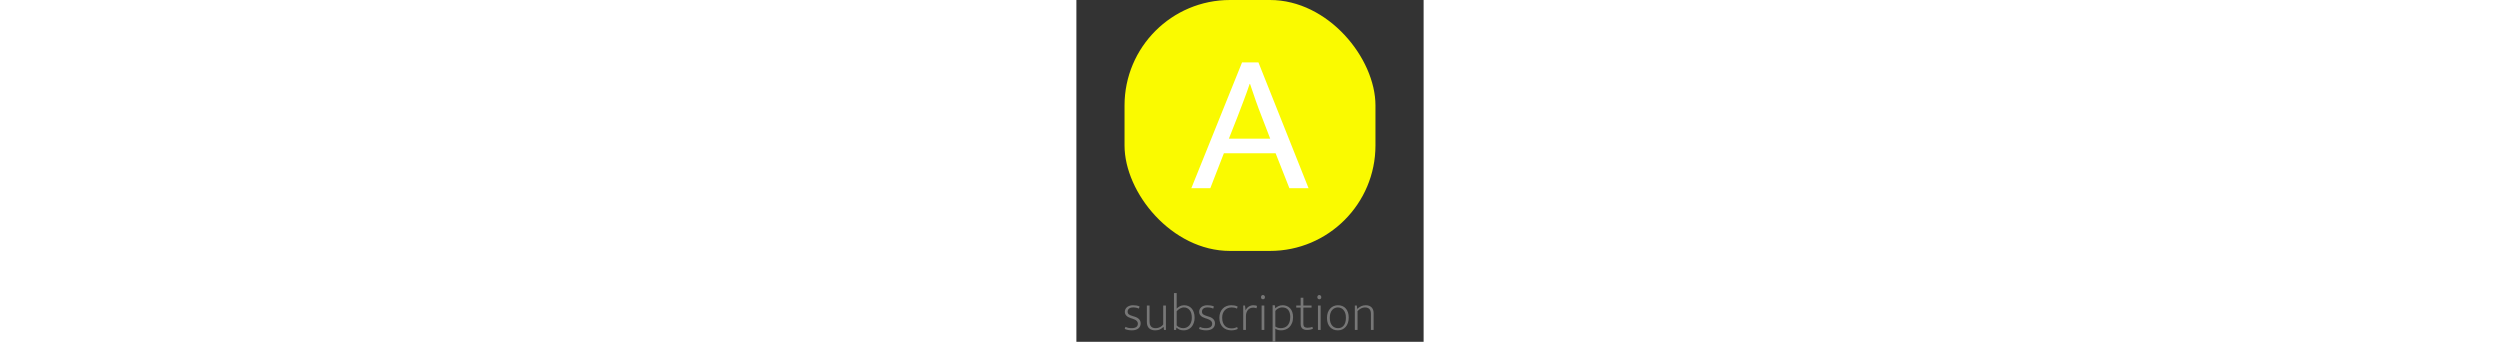 <svg height="140" viewBox="0 0 1024 1008" fill="none" xmlns="http://www.w3.org/2000/svg">
<rect x="0" y="0" width="1024" height="1008" fill="#333333" stroke="none"/>
<path d="M184.351 910.117C179.251 907.771 173.692 906.598 167.674 906.598C162.166 906.598 158.035 907.771 155.281 910.117C152.527 912.361 151.15 915.268 151.15 918.838C151.15 922.408 152.323 925.162 154.669 927.1C157.015 928.936 161.146 930.721 167.062 932.455L171.652 933.832C177.466 935.566 181.903 938.116 184.963 941.482C188.023 944.848 189.553 948.979 189.553 953.875C189.553 956.731 188.992 959.434 187.87 961.984C186.748 964.432 185.116 966.574 182.974 968.41C180.832 970.246 178.129 971.674 174.865 972.694C171.703 973.714 168.031 974.224 163.849 974.224C159.259 974.224 155.23 973.816 151.762 973C148.294 972.286 145.234 971.317 142.582 970.093L144.724 963.82C147.376 965.146 150.13 966.166 152.986 966.88C155.842 967.492 159.208 967.798 163.084 967.798C168.898 967.798 173.386 966.676 176.548 964.432C179.71 962.188 181.291 958.975 181.291 954.793C181.291 951.529 180.118 948.724 177.772 946.378C175.528 943.93 171.499 941.788 165.685 939.952L160.789 938.422C148.855 934.648 142.888 928.375 142.888 919.603C142.888 916.747 143.449 914.146 144.571 911.8C145.795 909.352 147.427 907.312 149.467 905.68C151.609 903.946 154.108 902.62 156.964 901.702C159.922 900.682 163.186 900.172 166.756 900.172C170.02 900.172 173.386 900.427 176.854 900.937C180.322 901.447 183.484 902.416 186.34 903.844L184.351 910.117ZM256.036 901.09H263.992V973H258.331L257.107 963.973H256.801C254.353 966.625 251.089 969.022 247.009 971.164C242.929 973.204 238.135 974.224 232.627 974.224C225.181 974.224 219.163 972.235 214.573 968.257C210.085 964.177 207.841 957.853 207.841 949.285V901.09H215.797V947.602C215.797 951.58 216.256 954.895 217.174 957.547C218.092 960.097 219.367 962.137 220.999 963.667C222.631 965.197 224.569 966.268 226.813 966.88C229.159 967.492 231.658 967.798 234.31 967.798C238.9 967.798 243.133 966.727 247.009 964.585C250.987 962.443 253.996 959.893 256.036 956.935V901.09ZM348.686 937.045C348.686 942.757 347.819 947.908 346.085 952.498C344.453 957.088 342.209 961.015 339.353 964.279C336.497 967.441 333.131 969.889 329.255 971.623C325.379 973.357 321.299 974.224 317.015 974.224C312.323 974.224 308.294 973.612 304.928 972.388C301.562 971.062 298.349 969.022 295.289 966.268H294.983L294.065 973H287.792V864.37H295.748V910.117C297.89 907.771 300.848 905.527 304.622 903.385C308.498 901.243 312.884 900.172 317.78 900.172C322.064 900.172 326.093 900.937 329.867 902.467C333.641 903.997 336.905 906.292 339.659 909.352C342.515 912.412 344.708 916.288 346.238 920.98C347.87 925.57 348.686 930.925 348.686 937.045ZM340.424 937.198C340.424 927.1 338.231 919.501 333.845 914.401C329.561 909.199 323.951 906.598 317.015 906.598C314.873 906.598 312.731 906.955 310.589 907.669C308.549 908.281 306.611 909.148 304.775 910.27C302.939 911.29 301.256 912.514 299.726 913.942C298.196 915.268 296.87 916.645 295.748 918.073V959.689C297.788 962.035 300.542 963.973 304.01 965.503C307.58 967.033 311.303 967.798 315.179 967.798C318.545 967.798 321.707 967.135 324.665 965.809C327.725 964.483 330.428 962.545 332.774 959.995C335.12 957.343 336.956 954.13 338.282 950.356C339.71 946.48 340.424 942.094 340.424 937.198ZM403.542 910.117C398.442 907.771 392.883 906.598 386.865 906.598C381.357 906.598 377.226 907.771 374.472 910.117C371.718 912.361 370.341 915.268 370.341 918.838C370.341 922.408 371.514 925.162 373.86 927.1C376.206 928.936 380.337 930.721 386.253 932.455L390.843 933.832C396.657 935.566 401.094 938.116 404.154 941.482C407.214 944.848 408.744 948.979 408.744 953.875C408.744 956.731 408.183 959.434 407.061 961.984C405.939 964.432 404.307 966.574 402.165 968.41C400.023 970.246 397.32 971.674 394.056 972.694C390.894 973.714 387.222 974.224 383.04 974.224C378.45 974.224 374.421 973.816 370.953 973C367.485 972.286 364.425 971.317 361.773 970.093L363.915 963.82C366.567 965.146 369.321 966.166 372.177 966.88C375.033 967.492 378.399 967.798 382.275 967.798C388.089 967.798 392.577 966.676 395.739 964.432C398.901 962.188 400.482 958.975 400.482 954.793C400.482 951.529 399.309 948.724 396.963 946.378C394.719 943.93 390.69 941.788 384.876 939.952L379.98 938.422C368.046 934.648 362.079 928.375 362.079 919.603C362.079 916.747 362.64 914.146 363.762 911.8C364.986 909.352 366.618 907.312 368.658 905.68C370.8 903.946 373.299 902.62 376.155 901.702C379.113 900.682 382.377 900.172 385.947 900.172C389.211 900.172 392.577 900.427 396.045 900.937C399.513 901.447 402.675 902.416 405.531 903.844L403.542 910.117ZM457.785 968.41C461.049 968.41 464.007 968.053 466.659 967.339C469.311 966.625 471.81 965.707 474.156 964.585L475.839 970.093C473.085 971.521 470.178 972.541 467.118 973.153C464.16 973.867 460.743 974.224 456.867 974.224C452.073 974.224 447.534 973.459 443.25 971.929C439.068 970.399 435.345 968.104 432.081 965.044C428.919 961.984 426.369 958.159 424.431 953.569C422.595 948.877 421.677 943.42 421.677 937.198C421.677 931.486 422.544 926.335 424.278 921.745C426.012 917.155 428.46 913.279 431.622 910.117C434.784 906.853 438.456 904.405 442.638 902.773C446.922 901.039 451.614 900.172 456.714 900.172C459.876 900.172 462.936 900.427 465.894 900.937C468.852 901.345 472.065 902.365 475.533 903.997L473.697 910.27C470.943 908.842 468.291 907.873 465.741 907.363C463.293 906.853 460.743 906.598 458.091 906.598C453.909 906.598 450.084 907.312 446.616 908.74C443.148 910.168 440.19 912.208 437.742 914.86C435.294 917.41 433.356 920.572 431.928 924.346C430.602 928.018 429.939 932.149 429.939 936.739C429.939 942.859 430.755 947.959 432.387 952.039C434.019 956.017 436.11 959.23 438.66 961.678C441.312 964.126 444.27 965.86 447.534 966.88C450.9 967.9 454.317 968.41 457.785 968.41ZM492.02 973V901.09H497.222L499.058 915.472C500.792 910.882 503.75 907.21 507.932 904.456C512.114 901.6 516.806 900.172 522.008 900.172C524.456 900.172 526.598 900.376 528.434 900.784C530.27 901.192 531.698 901.651 532.718 902.161L531.188 909.199C529.964 908.689 528.587 908.23 527.057 907.822C525.527 907.414 523.742 907.21 521.702 907.21C518.744 907.21 515.939 907.72 513.287 908.74C510.737 909.76 508.442 911.341 506.402 913.483C504.464 915.625 502.883 918.328 501.659 921.592C500.537 924.754 499.976 928.528 499.976 932.914V973H492.02ZM546.279 973V901.09H554.235V973H546.279ZM550.41 882.577C548.778 882.577 547.35 882.067 546.126 881.047C545.004 879.925 544.443 878.395 544.443 876.457C544.443 874.417 545.004 872.836 546.126 871.714C547.248 870.592 548.625 870.031 550.257 870.031C551.787 870.031 553.113 870.592 554.235 871.714C555.459 872.734 556.071 874.315 556.071 876.457C556.071 878.497 555.51 880.027 554.388 881.047C553.266 882.067 551.94 882.577 550.41 882.577ZM603.793 974.224C600.427 974.224 597.265 973.816 594.307 973C591.349 972.082 588.799 970.858 586.657 969.328V1008.19H578.701V900.172H585.28L586.504 909.352C588.85 907.006 591.808 904.915 595.378 903.079C598.948 901.141 603.283 900.172 608.383 900.172C612.769 900.172 616.798 900.937 620.47 902.467C624.244 903.997 627.508 906.241 630.262 909.199C633.016 912.157 635.158 915.829 636.688 920.215C638.218 924.601 638.983 929.599 638.983 935.209C638.983 941.941 637.963 947.755 635.923 952.651C633.985 957.547 631.333 961.627 627.967 964.891C624.703 968.053 620.929 970.399 616.645 971.929C612.463 973.459 608.179 974.224 603.793 974.224ZM606.7 906.598C604.354 906.598 602.11 906.955 599.968 907.669C597.928 908.281 596.041 909.097 594.307 910.117C592.573 911.137 591.043 912.259 589.717 913.483C588.391 914.707 587.371 915.88 586.657 917.002V962.749C588.901 964.483 591.4 965.758 594.154 966.574C597.01 967.39 599.866 967.798 602.722 967.798C606.292 967.798 609.76 967.237 613.126 966.115C616.492 964.993 619.45 963.157 622 960.607C624.652 957.955 626.743 954.589 628.273 950.509C629.905 946.327 630.721 941.227 630.721 935.209C630.721 926.131 628.732 919.093 624.754 914.095C620.878 909.097 614.86 906.598 606.7 906.598ZM693.547 907.21H669.373V954.334C669.373 959.128 670.444 962.392 672.586 964.126C674.728 965.758 677.686 966.574 681.46 966.574C684.418 966.574 687.172 966.319 689.722 965.809C692.272 965.197 694.414 964.585 696.148 963.973L697.372 969.94C695.332 970.756 692.833 971.47 689.875 972.082C686.917 972.694 683.653 973 680.083 973C673.963 973 669.322 971.572 666.16 968.716C662.998 965.758 661.417 961.321 661.417 955.405V907.21H648.412V901.09H661.417V878.14H669.373V901.09H693.547V907.21ZM712.427 973V901.09H720.383V973H712.427ZM716.558 882.577C714.926 882.577 713.498 882.067 712.274 881.047C711.152 879.925 710.591 878.395 710.591 876.457C710.591 874.417 711.152 872.836 712.274 871.714C713.396 870.592 714.773 870.031 716.405 870.031C717.935 870.031 719.261 870.592 720.383 871.714C721.607 872.734 722.219 874.315 722.219 876.457C722.219 878.497 721.658 880.027 720.536 881.047C719.414 882.067 718.088 882.577 716.558 882.577ZM803.143 936.28C803.143 942.298 802.327 947.704 800.695 952.498C799.063 957.19 796.768 961.168 793.81 964.432C790.954 967.594 787.588 970.042 783.712 971.776C779.836 973.408 775.603 974.224 771.013 974.224C766.525 974.224 762.292 973.459 758.314 971.929C754.438 970.297 751.072 967.951 748.216 964.891C745.36 961.831 743.116 958.057 741.484 953.569C739.852 948.979 739.036 943.726 739.036 937.81C739.036 931.792 739.852 926.437 741.484 921.745C743.218 917.053 745.564 913.126 748.522 909.964C751.48 906.7 754.948 904.252 758.926 902.62C762.904 900.988 767.137 900.172 771.625 900.172C776.113 900.172 780.295 900.937 784.171 902.467C788.047 903.997 791.362 906.292 794.116 909.352C796.972 912.412 799.165 916.186 800.695 920.674C802.327 925.162 803.143 930.364 803.143 936.28ZM794.881 937.045C794.881 931.741 794.218 927.202 792.892 923.428C791.566 919.552 789.781 916.39 787.537 913.942C785.395 911.392 782.896 909.556 780.04 908.434C777.184 907.21 774.226 906.598 771.166 906.598C768.106 906.598 765.148 907.21 762.292 908.434C759.436 909.556 756.886 911.392 754.642 913.942C752.398 916.39 750.613 919.552 749.287 923.428C747.961 927.202 747.298 931.741 747.298 937.045C747.298 942.655 747.961 947.398 749.287 951.274C750.715 955.15 752.551 958.312 754.795 960.76C757.039 963.208 759.589 964.993 762.445 966.115C765.403 967.237 768.412 967.798 771.472 967.798C774.532 967.798 777.439 967.288 780.193 966.268C783.049 965.146 785.548 963.361 787.69 960.913C789.934 958.465 791.668 955.303 792.892 951.427C794.218 947.449 794.881 942.655 794.881 937.045ZM829.142 973H821.186V901.09H827L828.224 911.035C831.692 907.771 835.415 905.17 839.393 903.232C843.473 901.192 848.063 900.172 853.163 900.172C860.507 900.172 866.219 902.212 870.299 906.292C874.481 910.372 876.572 916.084 876.572 923.428V973H868.616V925.417C868.616 922.765 868.31 920.317 867.698 918.073C867.188 915.727 866.219 913.738 864.791 912.106C863.465 910.372 861.629 909.046 859.283 908.128C857.039 907.108 854.234 906.598 850.868 906.598C846.992 906.598 843.116 907.618 839.24 909.658C835.466 911.596 832.1 914.248 829.142 917.614V973Z" fill="#777"/>
<rect x="142" width="740" height="740" rx="311" fill="#fafa00"/>
<path d="M488.578 184H536.867L684.678 555H628.144L587.511 451.944H434.989L394.944 555H339L488.578 184ZM449.711 408.956H571.611L546.878 344.767C540.204 327.885 534.118 311.593 528.622 295.889C523.126 280.185 517.63 264.089 512.133 247.6H510.956C505.459 264.089 499.767 279.989 493.878 295.3C487.989 310.611 481.707 327.1 475.033 344.767L449.711 408.956Z" fill="white"/>
</svg>
